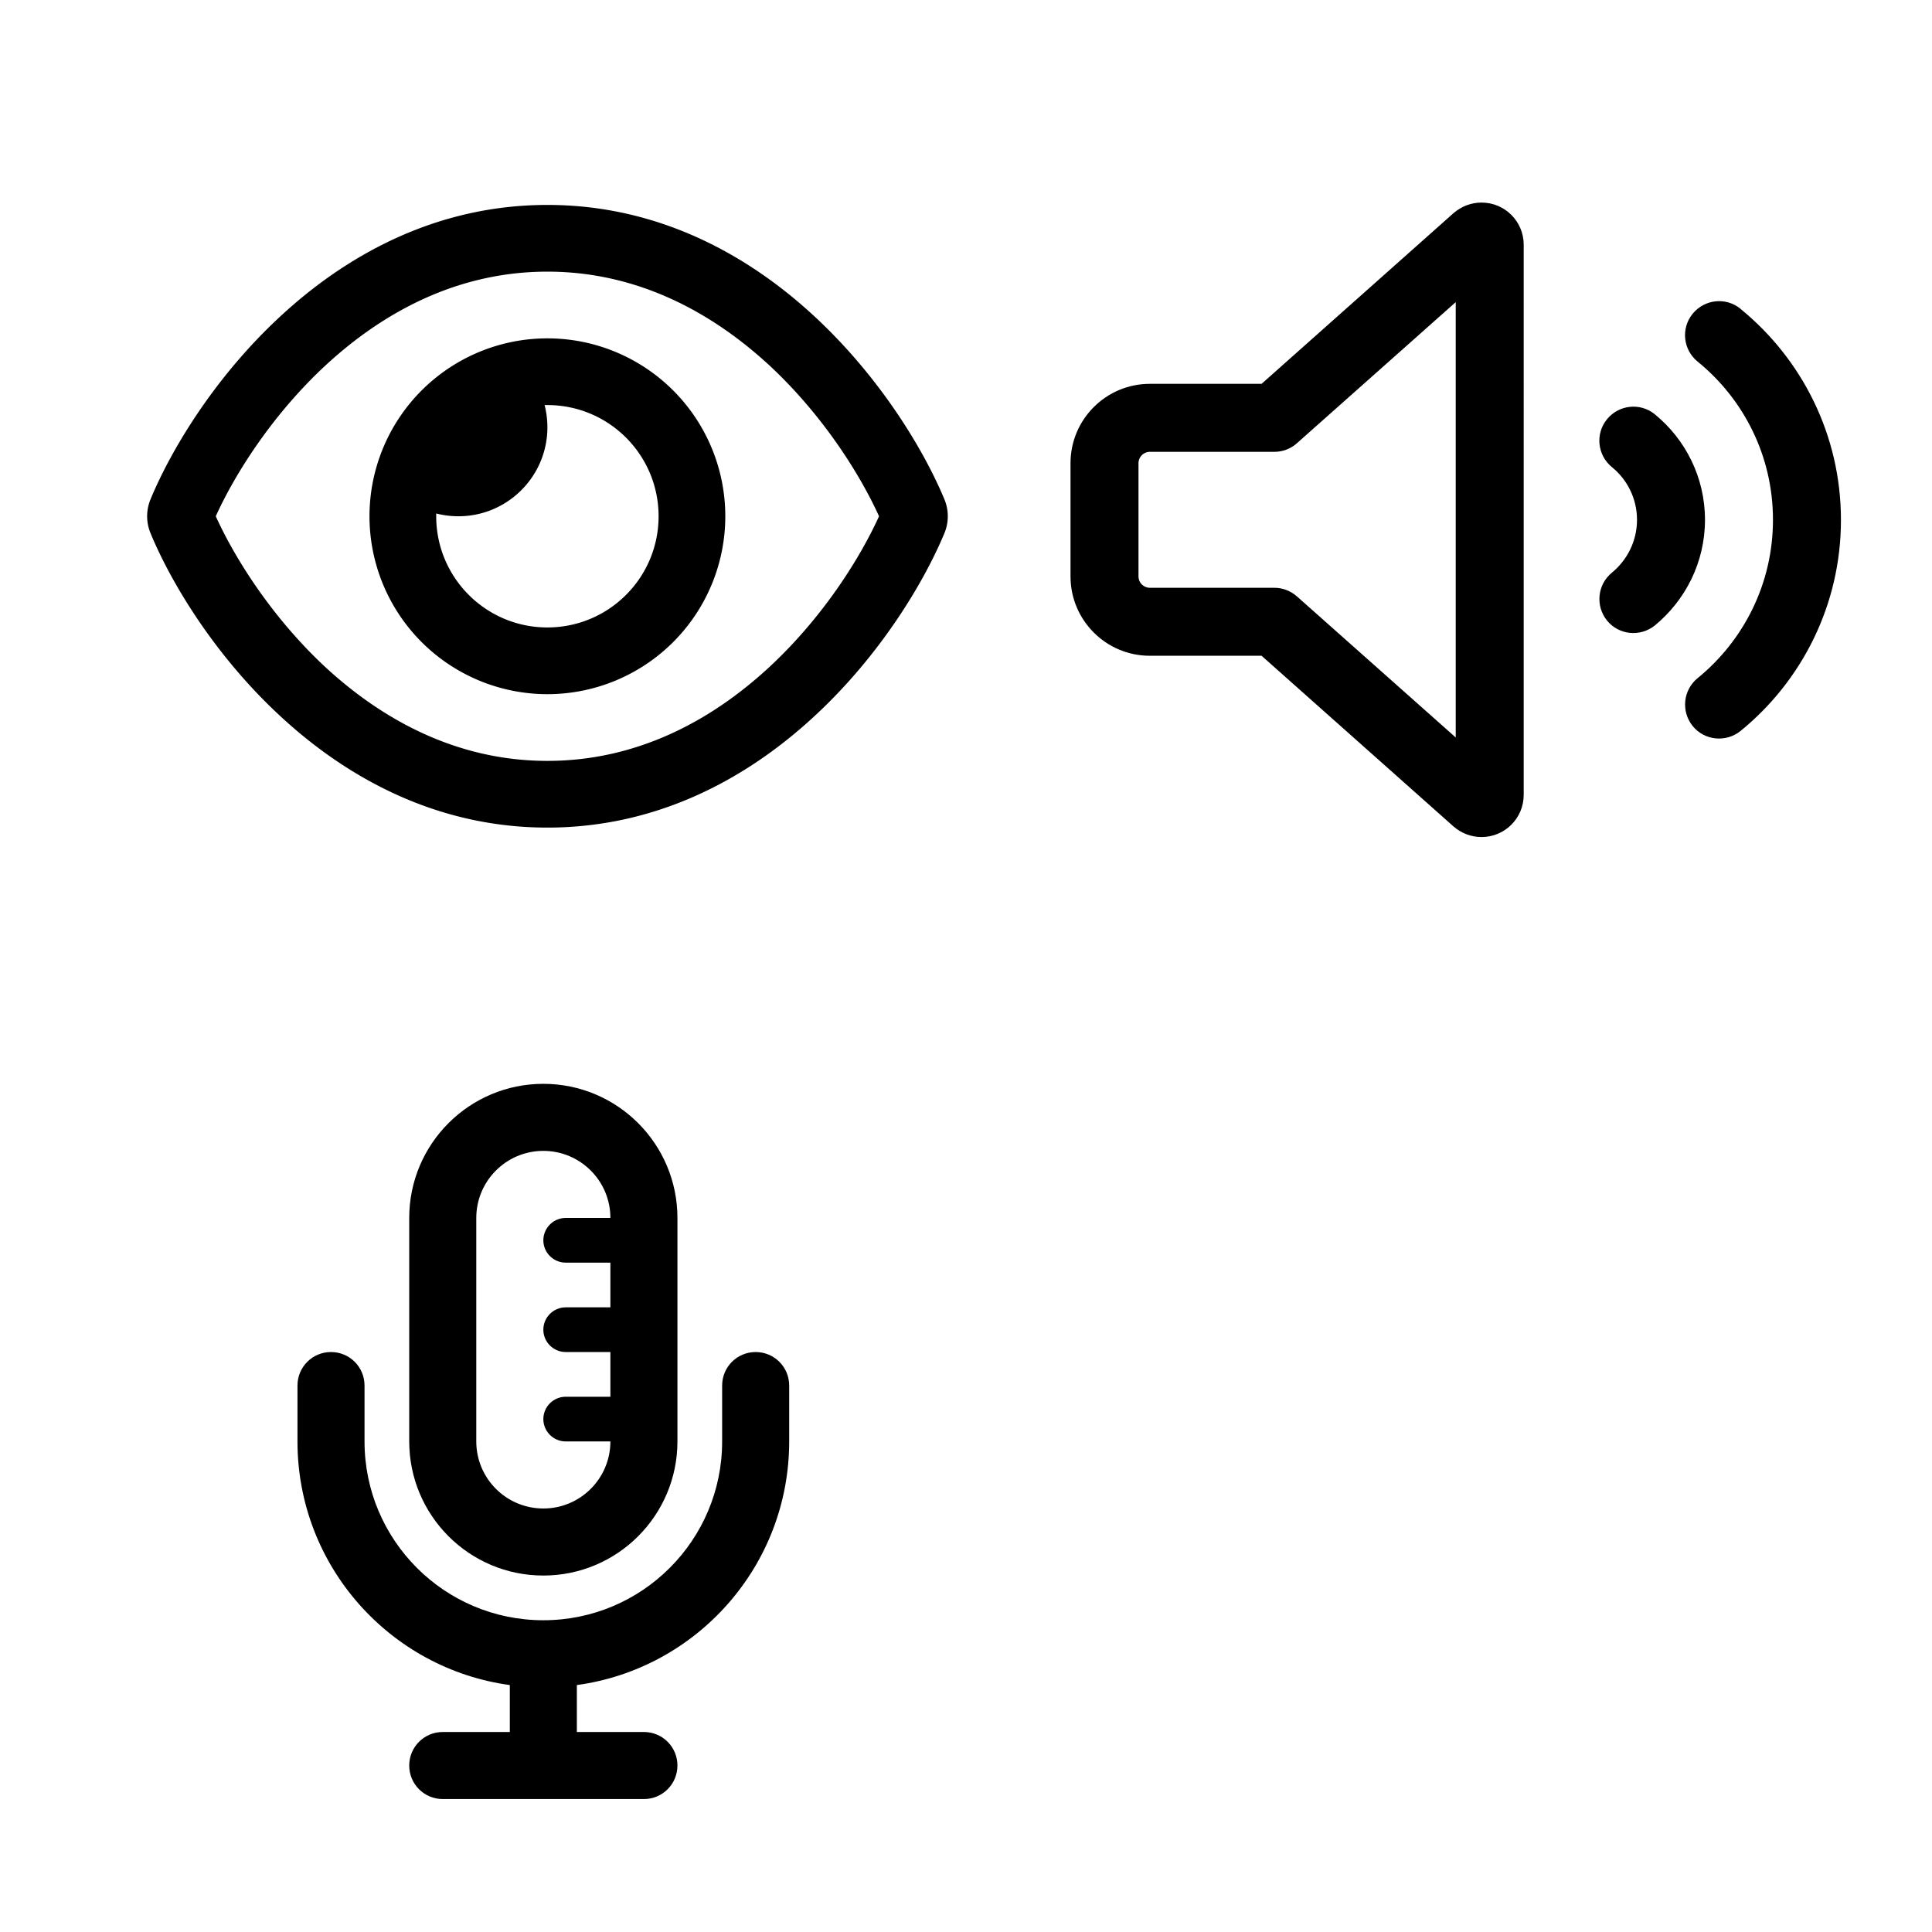 <?xml version="1.0" encoding="UTF-8" standalone="no"?>
<svg
   viewBox="0 0 700 700"
   version="1.1"
   id="svg1"
   sodipodi:docname="profile_passive.svg"
   width="700"
   height="700"
   inkscape:version="1.3.2 (091e20ef0f, 2023-11-25)"
   xml:space="preserve"
   xmlns:inkscape="http://www.inkscape.org/namespaces/inkscape"
   xmlns:sodipodi="http://sodipodi.sourceforge.net/DTD/sodipodi-0.dtd"
   xmlns="http://www.w3.org/2000/svg"
   xmlns:svg="http://www.w3.org/2000/svg"><defs
     id="defs1" /><sodipodi:namedview
     id="namedview1"
     pagecolor="#ffffff"
     bordercolor="#000000"
     borderopacity="0.25"
     inkscape:showpageshadow="2"
     inkscape:pageopacity="0.0"
     inkscape:pagecheckerboard="0"
     inkscape:deskcolor="#d1d1d1"
     inkscape:zoom="0.79549513"
     inkscape:cx="220.61732"
     inkscape:cy="553.74318"
     inkscape:window-width="1895"
     inkscape:window-height="1347"
     inkscape:window-x="0"
     inkscape:window-y="0"
     inkscape:window-maximized="1"
     inkscape:current-layer="svg1" /><!--! Font Awesome Pro 6.4.2 by @fontawesome - https://fontawesome.com License - https://fontawesome.com/license (Commercial License) Copyright 2023 Fonticons, Inc. --><path
     d="m 198.332,98.422 c -32.833,0 -59.825,14.906 -80.522,34.092 -19.388,18.028 -32.783,39.43 -39.632,54.538 6.849,15.107 20.244,36.509 39.581,54.538 20.747,19.186 47.739,34.092 80.573,34.092 32.833,0 59.825,-14.906 80.522,-34.092 19.388,-18.028 32.783,-39.43 39.632,-54.538 C 311.637,171.944 298.242,150.542 278.905,132.514 258.157,113.328 231.165,98.422 198.332,98.422 Z M 101.343,114.838 C 125.062,92.782 157.643,74.25 198.332,74.25 c 40.689,0 73.271,18.532 96.989,40.588 23.567,21.906 39.329,48.041 46.833,66.019 1.662,3.978 1.662,8.41 0,12.388 -7.503,17.978 -23.265,44.164 -46.833,66.019 -23.719,22.057 -56.3,40.588 -96.989,40.588 -40.689,0 -73.271,-18.532 -96.989,-40.588 -23.567,-21.855 -39.329,-48.041 -46.782,-66.019 -1.662,-3.978 -1.662,-8.41 0,-12.388 7.453,-17.978 23.215,-44.164 46.782,-66.019 z m 96.989,112.499 c 22.258,0 40.286,-18.028 40.286,-40.286 0,-22.258 -18.028,-40.286 -40.286,-40.286 -0.352,0 -0.655,0 -1.007,0 0.655,2.568 1.007,5.288 1.007,8.057 0,17.776 -14.453,32.229 -32.229,32.229 -2.77,0 -5.489,-0.352 -8.057,-1.007 0,0.352 0,0.655 0,1.007 0,22.258 18.028,40.286 40.286,40.286 z m 0,-104.744 a 64.458,64.458 0 1 1 0,128.916 64.458,64.458 0 1 1 0,-128.916 z"
     id="path1-3"
     style="stroke-width:0.504" /><path
     d="m 469.916,160.576 57.522,-51.108 V 267.205 L 469.916,216.097 c -2.258,-2.001 -5.183,-3.13 -8.159,-3.13 h -45.156 c -2.258,0 -4.105,-1.847 -4.105,-4.105 v -41.051 c 0,-2.258 1.847,-4.105 4.105,-4.105 h 45.156 c 3.027,0 5.952,-1.129 8.159,-3.13 z m 66.861,-87.181 c -3.746,0 -7.338,1.385 -10.16,3.848 L 457.088,139.075 h -40.486 c -15.856,0 -28.735,12.88 -28.735,28.735 v 41.051 c 0,15.856 12.88,28.735 28.735,28.735 h 40.486 l 69.529,61.832 c 2.822,2.463 6.414,3.849 10.16,3.849 8.467,0 15.291,-6.825 15.291,-15.291 V 88.686 c 0,-8.467 -6.825,-15.291 -15.291,-15.291 z m 93.852,38.485 c -5.285,-4.31 -13.034,-3.489 -17.344,1.796 -4.31,5.285 -3.489,13.034 1.796,17.344 16.677,13.547 27.299,34.175 27.299,57.317 0,23.142 -10.622,43.77 -27.299,57.368 -5.285,4.31 -6.055,12.059 -1.796,17.344 4.259,5.285 12.059,6.055 17.344,1.796 22.167,-18.062 36.381,-45.617 36.381,-76.457 0,-30.839 -14.214,-58.394 -36.381,-76.457 z m -31.045,38.228 c -5.285,-4.31 -13.034,-3.489 -17.344,1.796 -4.31,5.285 -3.489,13.034 1.796,17.344 5.542,4.516 9.082,11.392 9.082,19.089 0,7.697 -3.541,14.573 -9.082,19.14 -5.285,4.31 -6.055,12.059 -1.796,17.344 4.259,5.285 12.059,6.055 17.344,1.796 11.032,-9.082 18.165,-22.834 18.165,-38.28 0,-15.445 -7.133,-29.197 -18.165,-38.228 z"
     id="path1-8"
     style="stroke-width:0.513" /><path
     d="m 221.155,457.476 v 16.196 h -16.196 c -4.454,0 -8.098,3.644 -8.098,8.098 0,4.454 3.644,8.098 8.098,8.098 h 16.196 v 16.196 h -16.196 c -4.454,0 -8.098,3.644 -8.098,8.098 0,4.454 3.644,8.098 8.098,8.098 h 16.196 c 0,13.412 -10.882,24.294 -24.294,24.294 -13.412,0 -24.294,-10.882 -24.294,-24.294 v -80.981 c 0,-13.412 10.882,-24.294 24.294,-24.294 13.412,0 24.294,10.882 24.294,24.294 h -16.196 c -4.454,0 -8.098,3.644 -8.098,8.098 0,4.454 3.644,8.098 8.098,8.098 z m -72.883,-16.196 v 80.981 c 0,26.825 21.764,48.588 48.588,48.588 26.825,0 48.588,-21.764 48.588,-48.588 v -80.981 c 0,-26.825 -21.764,-48.588 -48.588,-48.588 -26.825,0 -48.588,21.764 -48.588,48.588 z m -16.196,60.735 c 0,-6.732 -5.416,-12.147 -12.147,-12.147 -6.732,0 -12.147,5.416 -12.147,12.147 v 20.245 c 0,45.096 33.506,82.347 76.932,88.269 v 17.006 h -24.294 c -6.732,0 -12.147,5.416 -12.147,12.147 0,6.732 5.416,12.147 12.147,12.147 h 36.441 36.441 c 6.732,0 12.147,-5.416 12.147,-12.147 0,-6.732 -5.416,-12.147 -12.147,-12.147 h -24.294 v -17.006 c 43.426,-5.922 76.932,-43.173 76.932,-88.269 v -20.245 c 0,-6.732 -5.416,-12.147 -12.147,-12.147 -6.732,0 -12.147,5.416 -12.147,12.147 v 20.245 c 0,35.783 -29.001,64.784 -64.784,64.784 -35.783,0 -64.784,-29.001 -64.784,-64.784 z"
     id="path1-0"
     style="stroke-width:0.506" /></svg>
